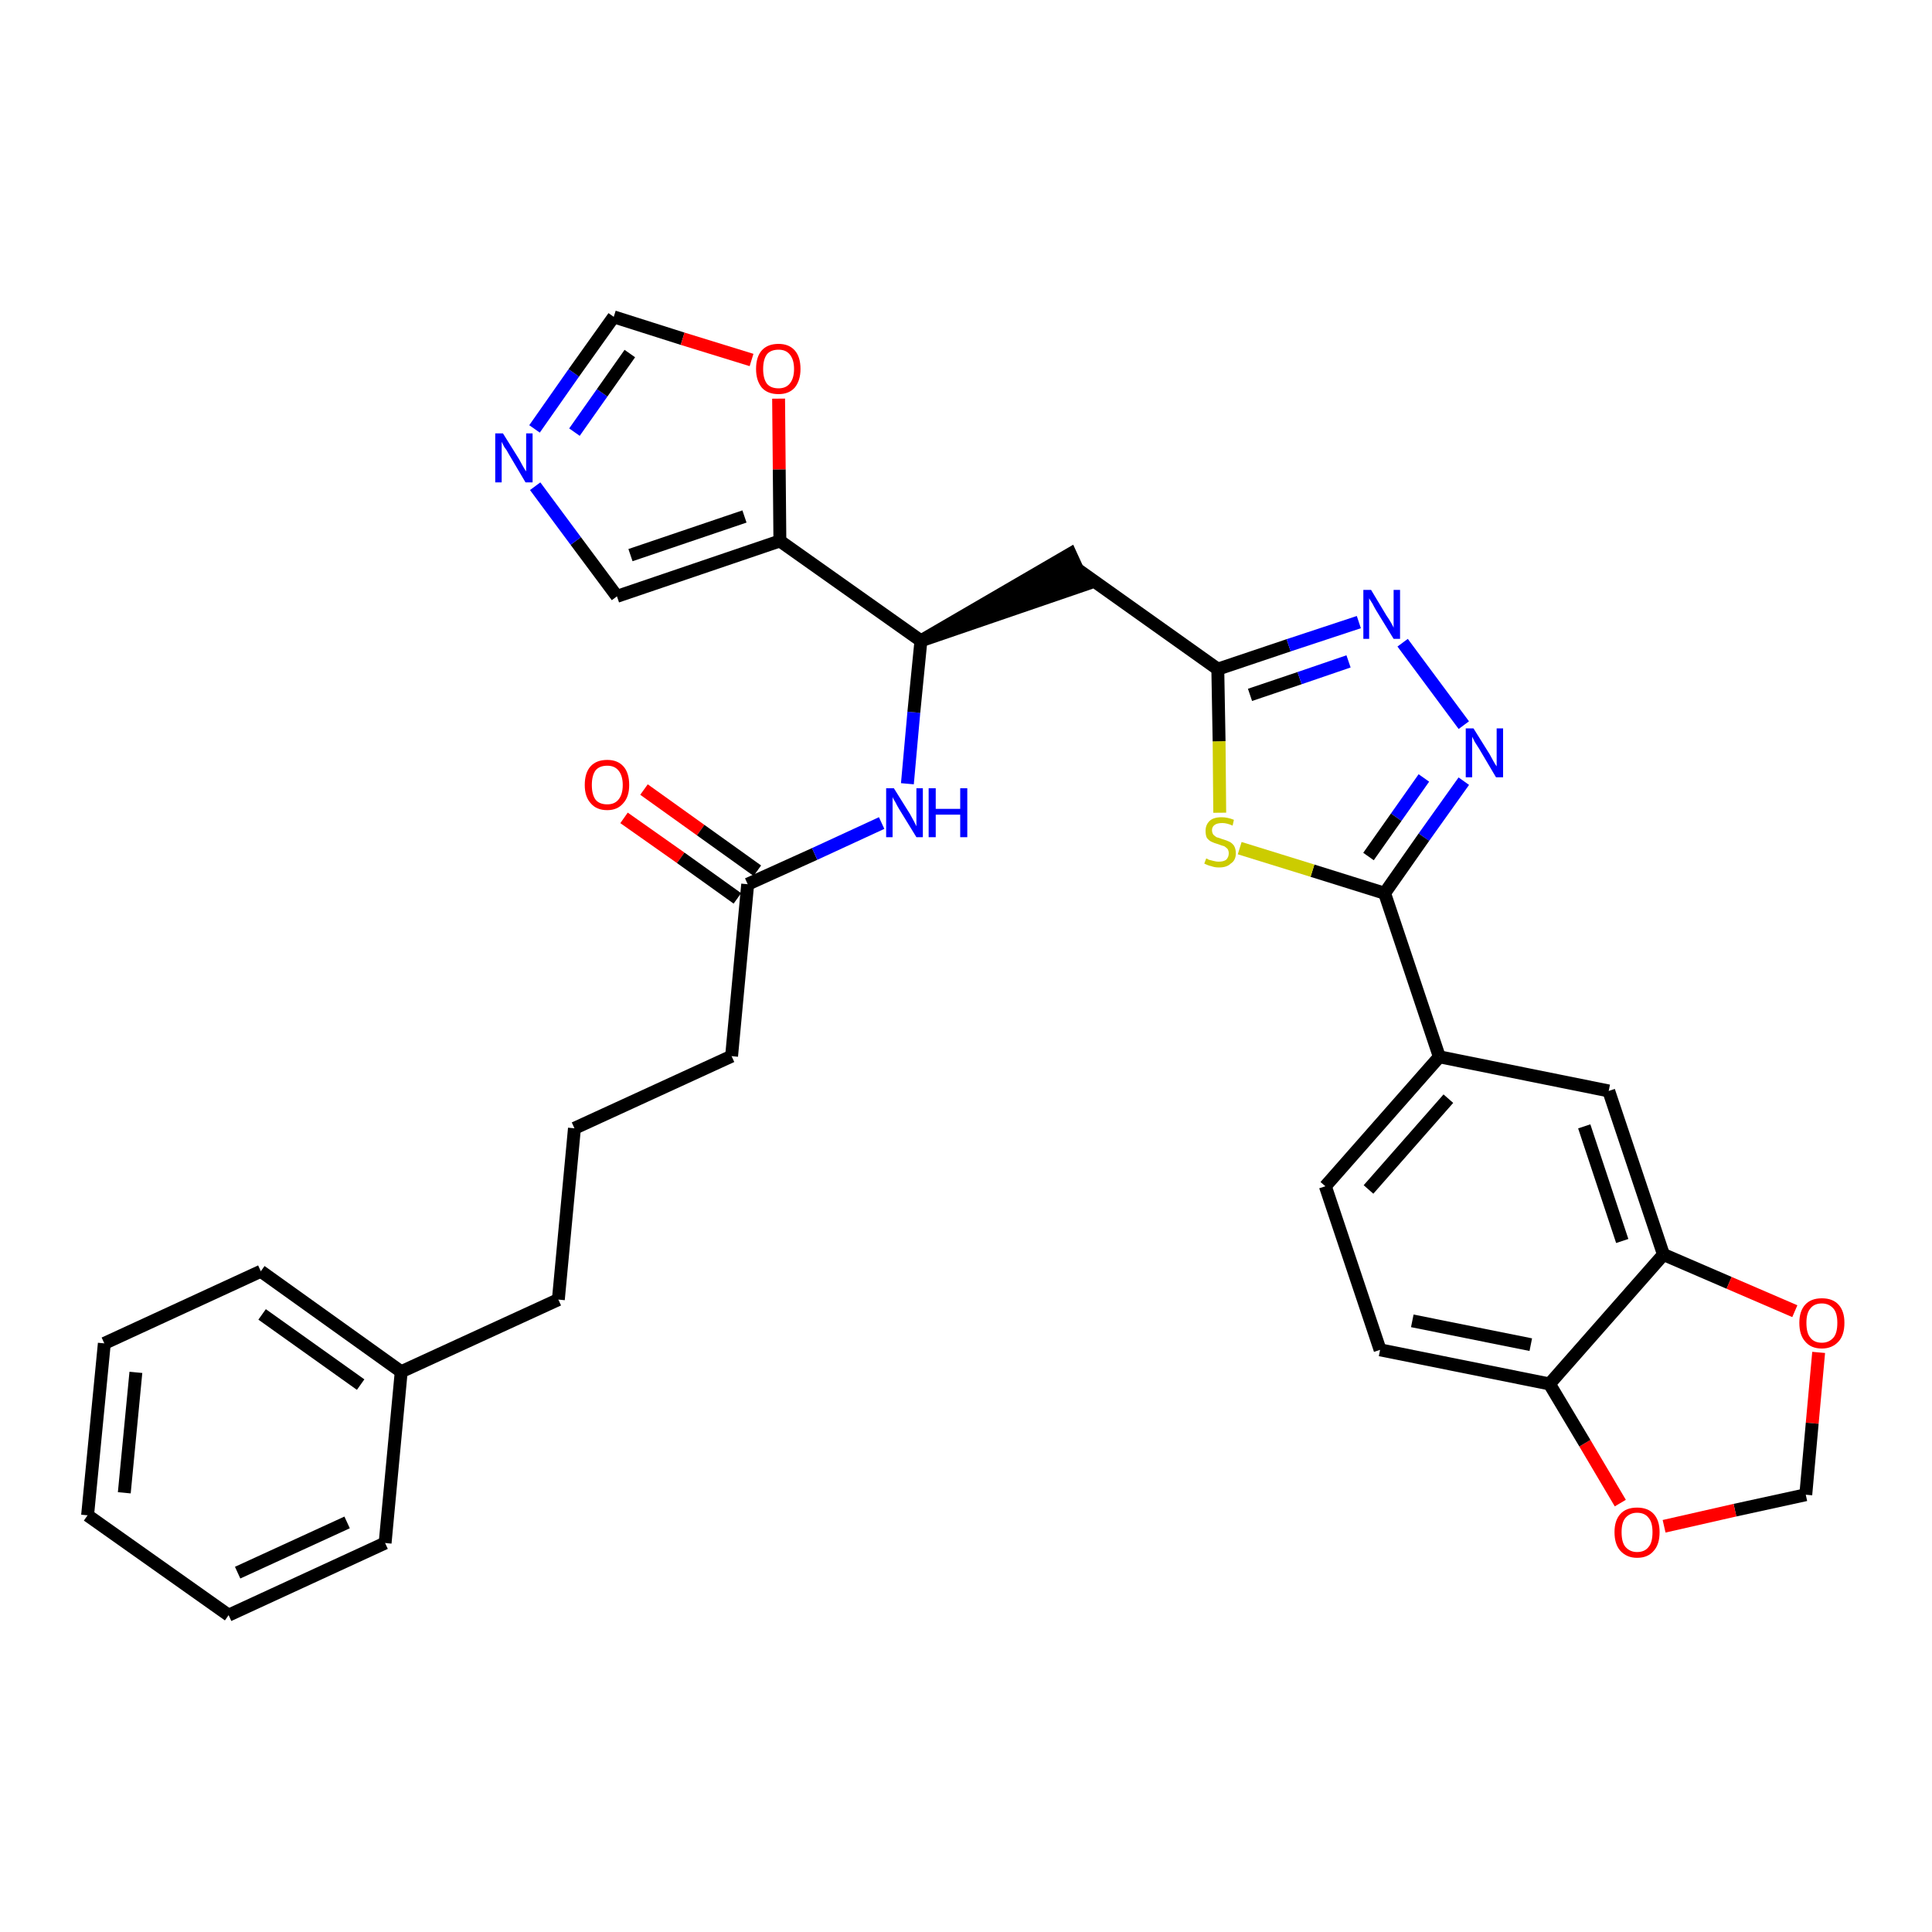 <?xml version='1.0' encoding='iso-8859-1'?>
<svg version='1.1' baseProfile='full'
              xmlns='http://www.w3.org/2000/svg'
                      xmlns:rdkit='http://www.rdkit.org/xml'
                      xmlns:xlink='http://www.w3.org/1999/xlink'
                  xml:space='preserve'
width='300px' height='300px' viewBox='0 0 300 300'>
<!-- END OF HEADER -->
<path class='bond-0 atom-0 atom-1' d='M 96.9,127.0 L 105.7,133.2' style='fill:none;fill-rule:evenodd;stroke:#FF0000;stroke-width:2.0px;stroke-linecap:butt;stroke-linejoin:miter;stroke-opacity:1' />
<path class='bond-0 atom-0 atom-1' d='M 105.7,133.2 L 114.5,139.5' style='fill:none;fill-rule:evenodd;stroke:#000000;stroke-width:2.0px;stroke-linecap:butt;stroke-linejoin:miter;stroke-opacity:1' />
<path class='bond-0 atom-0 atom-1' d='M 100.0,122.6 L 108.8,128.9' style='fill:none;fill-rule:evenodd;stroke:#FF0000;stroke-width:2.0px;stroke-linecap:butt;stroke-linejoin:miter;stroke-opacity:1' />
<path class='bond-0 atom-0 atom-1' d='M 108.8,128.9 L 117.6,135.2' style='fill:none;fill-rule:evenodd;stroke:#000000;stroke-width:2.0px;stroke-linecap:butt;stroke-linejoin:miter;stroke-opacity:1' />
<path class='bond-1 atom-1 atom-2' d='M 116.1,137.3 L 113.6,164.0' style='fill:none;fill-rule:evenodd;stroke:#000000;stroke-width:2.0px;stroke-linecap:butt;stroke-linejoin:miter;stroke-opacity:1' />
<path class='bond-10 atom-1 atom-11' d='M 116.1,137.3 L 126.5,132.6' style='fill:none;fill-rule:evenodd;stroke:#000000;stroke-width:2.0px;stroke-linecap:butt;stroke-linejoin:miter;stroke-opacity:1' />
<path class='bond-10 atom-1 atom-11' d='M 126.5,132.6 L 136.9,127.8' style='fill:none;fill-rule:evenodd;stroke:#0000FF;stroke-width:2.0px;stroke-linecap:butt;stroke-linejoin:miter;stroke-opacity:1' />
<path class='bond-2 atom-2 atom-3' d='M 113.6,164.0 L 89.2,175.2' style='fill:none;fill-rule:evenodd;stroke:#000000;stroke-width:2.0px;stroke-linecap:butt;stroke-linejoin:miter;stroke-opacity:1' />
<path class='bond-3 atom-3 atom-4' d='M 89.2,175.2 L 86.7,201.8' style='fill:none;fill-rule:evenodd;stroke:#000000;stroke-width:2.0px;stroke-linecap:butt;stroke-linejoin:miter;stroke-opacity:1' />
<path class='bond-4 atom-4 atom-5' d='M 86.7,201.8 L 62.3,213.0' style='fill:none;fill-rule:evenodd;stroke:#000000;stroke-width:2.0px;stroke-linecap:butt;stroke-linejoin:miter;stroke-opacity:1' />
<path class='bond-5 atom-5 atom-6' d='M 62.3,213.0 L 40.5,197.4' style='fill:none;fill-rule:evenodd;stroke:#000000;stroke-width:2.0px;stroke-linecap:butt;stroke-linejoin:miter;stroke-opacity:1' />
<path class='bond-5 atom-5 atom-6' d='M 56.0,215.0 L 40.7,204.1' style='fill:none;fill-rule:evenodd;stroke:#000000;stroke-width:2.0px;stroke-linecap:butt;stroke-linejoin:miter;stroke-opacity:1' />
<path class='bond-32 atom-10 atom-5' d='M 59.8,239.6 L 62.3,213.0' style='fill:none;fill-rule:evenodd;stroke:#000000;stroke-width:2.0px;stroke-linecap:butt;stroke-linejoin:miter;stroke-opacity:1' />
<path class='bond-6 atom-6 atom-7' d='M 40.5,197.4 L 16.2,208.6' style='fill:none;fill-rule:evenodd;stroke:#000000;stroke-width:2.0px;stroke-linecap:butt;stroke-linejoin:miter;stroke-opacity:1' />
<path class='bond-7 atom-7 atom-8' d='M 16.2,208.6 L 13.6,235.3' style='fill:none;fill-rule:evenodd;stroke:#000000;stroke-width:2.0px;stroke-linecap:butt;stroke-linejoin:miter;stroke-opacity:1' />
<path class='bond-7 atom-7 atom-8' d='M 21.1,213.1 L 19.3,231.8' style='fill:none;fill-rule:evenodd;stroke:#000000;stroke-width:2.0px;stroke-linecap:butt;stroke-linejoin:miter;stroke-opacity:1' />
<path class='bond-8 atom-8 atom-9' d='M 13.6,235.3 L 35.5,250.8' style='fill:none;fill-rule:evenodd;stroke:#000000;stroke-width:2.0px;stroke-linecap:butt;stroke-linejoin:miter;stroke-opacity:1' />
<path class='bond-9 atom-9 atom-10' d='M 35.5,250.8 L 59.8,239.6' style='fill:none;fill-rule:evenodd;stroke:#000000;stroke-width:2.0px;stroke-linecap:butt;stroke-linejoin:miter;stroke-opacity:1' />
<path class='bond-9 atom-9 atom-10' d='M 36.9,244.2 L 53.9,236.4' style='fill:none;fill-rule:evenodd;stroke:#000000;stroke-width:2.0px;stroke-linecap:butt;stroke-linejoin:miter;stroke-opacity:1' />
<path class='bond-11 atom-11 atom-12' d='M 140.9,121.7 L 141.9,110.6' style='fill:none;fill-rule:evenodd;stroke:#0000FF;stroke-width:2.0px;stroke-linecap:butt;stroke-linejoin:miter;stroke-opacity:1' />
<path class='bond-11 atom-11 atom-12' d='M 141.9,110.6 L 143.0,99.5' style='fill:none;fill-rule:evenodd;stroke:#000000;stroke-width:2.0px;stroke-linecap:butt;stroke-linejoin:miter;stroke-opacity:1' />
<path class='bond-12 atom-12 atom-13' d='M 143.0,99.5 L 168.4,90.8 L 166.2,86.0 Z' style='fill:#000000;fill-rule:evenodd;fill-opacity:1;stroke:#000000;stroke-width:2.0px;stroke-linecap:butt;stroke-linejoin:miter;stroke-opacity:1;' />
<path class='bond-27 atom-12 atom-28' d='M 143.0,99.5 L 121.1,84.0' style='fill:none;fill-rule:evenodd;stroke:#000000;stroke-width:2.0px;stroke-linecap:butt;stroke-linejoin:miter;stroke-opacity:1' />
<path class='bond-13 atom-13 atom-14' d='M 167.3,88.4 L 189.1,103.9' style='fill:none;fill-rule:evenodd;stroke:#000000;stroke-width:2.0px;stroke-linecap:butt;stroke-linejoin:miter;stroke-opacity:1' />
<path class='bond-14 atom-14 atom-15' d='M 189.1,103.9 L 200.1,100.2' style='fill:none;fill-rule:evenodd;stroke:#000000;stroke-width:2.0px;stroke-linecap:butt;stroke-linejoin:miter;stroke-opacity:1' />
<path class='bond-14 atom-14 atom-15' d='M 200.1,100.2 L 211.0,96.6' style='fill:none;fill-rule:evenodd;stroke:#0000FF;stroke-width:2.0px;stroke-linecap:butt;stroke-linejoin:miter;stroke-opacity:1' />
<path class='bond-14 atom-14 atom-15' d='M 194.1,107.9 L 201.8,105.3' style='fill:none;fill-rule:evenodd;stroke:#000000;stroke-width:2.0px;stroke-linecap:butt;stroke-linejoin:miter;stroke-opacity:1' />
<path class='bond-14 atom-14 atom-15' d='M 201.8,105.3 L 209.4,102.7' style='fill:none;fill-rule:evenodd;stroke:#0000FF;stroke-width:2.0px;stroke-linecap:butt;stroke-linejoin:miter;stroke-opacity:1' />
<path class='bond-33 atom-27 atom-14' d='M 189.4,126.2 L 189.3,115.1' style='fill:none;fill-rule:evenodd;stroke:#CCCC00;stroke-width:2.0px;stroke-linecap:butt;stroke-linejoin:miter;stroke-opacity:1' />
<path class='bond-33 atom-27 atom-14' d='M 189.3,115.1 L 189.1,103.9' style='fill:none;fill-rule:evenodd;stroke:#000000;stroke-width:2.0px;stroke-linecap:butt;stroke-linejoin:miter;stroke-opacity:1' />
<path class='bond-15 atom-15 atom-16' d='M 217.8,99.8 L 227.3,112.6' style='fill:none;fill-rule:evenodd;stroke:#0000FF;stroke-width:2.0px;stroke-linecap:butt;stroke-linejoin:miter;stroke-opacity:1' />
<path class='bond-16 atom-16 atom-17' d='M 227.3,121.3 L 221.1,130.0' style='fill:none;fill-rule:evenodd;stroke:#0000FF;stroke-width:2.0px;stroke-linecap:butt;stroke-linejoin:miter;stroke-opacity:1' />
<path class='bond-16 atom-16 atom-17' d='M 221.1,130.0 L 215.0,138.7' style='fill:none;fill-rule:evenodd;stroke:#000000;stroke-width:2.0px;stroke-linecap:butt;stroke-linejoin:miter;stroke-opacity:1' />
<path class='bond-16 atom-16 atom-17' d='M 221.1,120.8 L 216.8,126.9' style='fill:none;fill-rule:evenodd;stroke:#0000FF;stroke-width:2.0px;stroke-linecap:butt;stroke-linejoin:miter;stroke-opacity:1' />
<path class='bond-16 atom-16 atom-17' d='M 216.8,126.9 L 212.5,133.0' style='fill:none;fill-rule:evenodd;stroke:#000000;stroke-width:2.0px;stroke-linecap:butt;stroke-linejoin:miter;stroke-opacity:1' />
<path class='bond-17 atom-17 atom-18' d='M 215.0,138.7 L 223.5,164.1' style='fill:none;fill-rule:evenodd;stroke:#000000;stroke-width:2.0px;stroke-linecap:butt;stroke-linejoin:miter;stroke-opacity:1' />
<path class='bond-26 atom-17 atom-27' d='M 215.0,138.7 L 203.8,135.2' style='fill:none;fill-rule:evenodd;stroke:#000000;stroke-width:2.0px;stroke-linecap:butt;stroke-linejoin:miter;stroke-opacity:1' />
<path class='bond-26 atom-17 atom-27' d='M 203.8,135.2 L 192.5,131.7' style='fill:none;fill-rule:evenodd;stroke:#CCCC00;stroke-width:2.0px;stroke-linecap:butt;stroke-linejoin:miter;stroke-opacity:1' />
<path class='bond-18 atom-18 atom-19' d='M 223.5,164.1 L 205.8,184.2' style='fill:none;fill-rule:evenodd;stroke:#000000;stroke-width:2.0px;stroke-linecap:butt;stroke-linejoin:miter;stroke-opacity:1' />
<path class='bond-18 atom-18 atom-19' d='M 224.9,170.6 L 212.5,184.7' style='fill:none;fill-rule:evenodd;stroke:#000000;stroke-width:2.0px;stroke-linecap:butt;stroke-linejoin:miter;stroke-opacity:1' />
<path class='bond-35 atom-23 atom-18' d='M 249.8,169.4 L 223.5,164.1' style='fill:none;fill-rule:evenodd;stroke:#000000;stroke-width:2.0px;stroke-linecap:butt;stroke-linejoin:miter;stroke-opacity:1' />
<path class='bond-19 atom-19 atom-20' d='M 205.8,184.2 L 214.3,209.6' style='fill:none;fill-rule:evenodd;stroke:#000000;stroke-width:2.0px;stroke-linecap:butt;stroke-linejoin:miter;stroke-opacity:1' />
<path class='bond-20 atom-20 atom-21' d='M 214.3,209.6 L 240.6,214.9' style='fill:none;fill-rule:evenodd;stroke:#000000;stroke-width:2.0px;stroke-linecap:butt;stroke-linejoin:miter;stroke-opacity:1' />
<path class='bond-20 atom-20 atom-21' d='M 219.3,205.1 L 237.7,208.8' style='fill:none;fill-rule:evenodd;stroke:#000000;stroke-width:2.0px;stroke-linecap:butt;stroke-linejoin:miter;stroke-opacity:1' />
<path class='bond-21 atom-21 atom-22' d='M 240.6,214.9 L 258.3,194.8' style='fill:none;fill-rule:evenodd;stroke:#000000;stroke-width:2.0px;stroke-linecap:butt;stroke-linejoin:miter;stroke-opacity:1' />
<path class='bond-36 atom-26 atom-21' d='M 251.6,233.4 L 246.1,224.1' style='fill:none;fill-rule:evenodd;stroke:#FF0000;stroke-width:2.0px;stroke-linecap:butt;stroke-linejoin:miter;stroke-opacity:1' />
<path class='bond-36 atom-26 atom-21' d='M 246.1,224.1 L 240.6,214.9' style='fill:none;fill-rule:evenodd;stroke:#000000;stroke-width:2.0px;stroke-linecap:butt;stroke-linejoin:miter;stroke-opacity:1' />
<path class='bond-22 atom-22 atom-23' d='M 258.3,194.8 L 249.8,169.4' style='fill:none;fill-rule:evenodd;stroke:#000000;stroke-width:2.0px;stroke-linecap:butt;stroke-linejoin:miter;stroke-opacity:1' />
<path class='bond-22 atom-22 atom-23' d='M 251.9,192.7 L 246.0,174.9' style='fill:none;fill-rule:evenodd;stroke:#000000;stroke-width:2.0px;stroke-linecap:butt;stroke-linejoin:miter;stroke-opacity:1' />
<path class='bond-23 atom-22 atom-24' d='M 258.3,194.8 L 268.5,199.2' style='fill:none;fill-rule:evenodd;stroke:#000000;stroke-width:2.0px;stroke-linecap:butt;stroke-linejoin:miter;stroke-opacity:1' />
<path class='bond-23 atom-22 atom-24' d='M 268.5,199.2 L 278.7,203.6' style='fill:none;fill-rule:evenodd;stroke:#FF0000;stroke-width:2.0px;stroke-linecap:butt;stroke-linejoin:miter;stroke-opacity:1' />
<path class='bond-24 atom-24 atom-25' d='M 282.4,210.0 L 281.4,221.0' style='fill:none;fill-rule:evenodd;stroke:#FF0000;stroke-width:2.0px;stroke-linecap:butt;stroke-linejoin:miter;stroke-opacity:1' />
<path class='bond-24 atom-24 atom-25' d='M 281.4,221.0 L 280.4,232.1' style='fill:none;fill-rule:evenodd;stroke:#000000;stroke-width:2.0px;stroke-linecap:butt;stroke-linejoin:miter;stroke-opacity:1' />
<path class='bond-25 atom-25 atom-26' d='M 280.4,232.1 L 269.4,234.5' style='fill:none;fill-rule:evenodd;stroke:#000000;stroke-width:2.0px;stroke-linecap:butt;stroke-linejoin:miter;stroke-opacity:1' />
<path class='bond-25 atom-25 atom-26' d='M 269.4,234.5 L 258.4,237.0' style='fill:none;fill-rule:evenodd;stroke:#FF0000;stroke-width:2.0px;stroke-linecap:butt;stroke-linejoin:miter;stroke-opacity:1' />
<path class='bond-28 atom-28 atom-29' d='M 121.1,84.0 L 95.8,92.6' style='fill:none;fill-rule:evenodd;stroke:#000000;stroke-width:2.0px;stroke-linecap:butt;stroke-linejoin:miter;stroke-opacity:1' />
<path class='bond-28 atom-28 atom-29' d='M 115.6,80.2 L 97.9,86.2' style='fill:none;fill-rule:evenodd;stroke:#000000;stroke-width:2.0px;stroke-linecap:butt;stroke-linejoin:miter;stroke-opacity:1' />
<path class='bond-34 atom-32 atom-28' d='M 120.9,61.9 L 121.0,72.9' style='fill:none;fill-rule:evenodd;stroke:#FF0000;stroke-width:2.0px;stroke-linecap:butt;stroke-linejoin:miter;stroke-opacity:1' />
<path class='bond-34 atom-32 atom-28' d='M 121.0,72.9 L 121.1,84.0' style='fill:none;fill-rule:evenodd;stroke:#000000;stroke-width:2.0px;stroke-linecap:butt;stroke-linejoin:miter;stroke-opacity:1' />
<path class='bond-29 atom-29 atom-30' d='M 95.8,92.6 L 89.4,84.0' style='fill:none;fill-rule:evenodd;stroke:#000000;stroke-width:2.0px;stroke-linecap:butt;stroke-linejoin:miter;stroke-opacity:1' />
<path class='bond-29 atom-29 atom-30' d='M 89.4,84.0 L 83.1,75.5' style='fill:none;fill-rule:evenodd;stroke:#0000FF;stroke-width:2.0px;stroke-linecap:butt;stroke-linejoin:miter;stroke-opacity:1' />
<path class='bond-30 atom-30 atom-31' d='M 83.0,66.6 L 89.1,57.9' style='fill:none;fill-rule:evenodd;stroke:#0000FF;stroke-width:2.0px;stroke-linecap:butt;stroke-linejoin:miter;stroke-opacity:1' />
<path class='bond-30 atom-30 atom-31' d='M 89.1,57.9 L 95.3,49.2' style='fill:none;fill-rule:evenodd;stroke:#000000;stroke-width:2.0px;stroke-linecap:butt;stroke-linejoin:miter;stroke-opacity:1' />
<path class='bond-30 atom-30 atom-31' d='M 89.2,67.1 L 93.5,61.0' style='fill:none;fill-rule:evenodd;stroke:#0000FF;stroke-width:2.0px;stroke-linecap:butt;stroke-linejoin:miter;stroke-opacity:1' />
<path class='bond-30 atom-30 atom-31' d='M 93.5,61.0 L 97.8,54.9' style='fill:none;fill-rule:evenodd;stroke:#000000;stroke-width:2.0px;stroke-linecap:butt;stroke-linejoin:miter;stroke-opacity:1' />
<path class='bond-31 atom-31 atom-32' d='M 95.3,49.2 L 106.0,52.6' style='fill:none;fill-rule:evenodd;stroke:#000000;stroke-width:2.0px;stroke-linecap:butt;stroke-linejoin:miter;stroke-opacity:1' />
<path class='bond-31 atom-31 atom-32' d='M 106.0,52.6 L 116.7,55.9' style='fill:none;fill-rule:evenodd;stroke:#FF0000;stroke-width:2.0px;stroke-linecap:butt;stroke-linejoin:miter;stroke-opacity:1' />
<path  class='atom-0' d='M 90.8 121.9
Q 90.8 120.0, 91.7 119.0
Q 92.6 118.0, 94.3 118.0
Q 95.9 118.0, 96.8 119.0
Q 97.7 120.0, 97.7 121.9
Q 97.7 123.7, 96.8 124.7
Q 95.9 125.8, 94.3 125.8
Q 92.6 125.8, 91.7 124.7
Q 90.8 123.7, 90.8 121.9
M 94.3 124.9
Q 95.4 124.9, 96.0 124.2
Q 96.7 123.4, 96.7 121.9
Q 96.7 120.4, 96.0 119.6
Q 95.4 118.9, 94.3 118.9
Q 93.1 118.9, 92.5 119.6
Q 91.9 120.4, 91.9 121.9
Q 91.9 123.4, 92.5 124.2
Q 93.1 124.9, 94.3 124.9
' fill='#FF0000'/>
<path  class='atom-11' d='M 138.8 122.4
L 141.3 126.4
Q 141.5 126.8, 141.9 127.5
Q 142.3 128.3, 142.3 128.3
L 142.3 122.4
L 143.3 122.4
L 143.3 130.0
L 142.3 130.0
L 139.6 125.6
Q 139.3 125.1, 139.0 124.5
Q 138.6 123.9, 138.6 123.7
L 138.6 130.0
L 137.6 130.0
L 137.6 122.4
L 138.8 122.4
' fill='#0000FF'/>
<path  class='atom-11' d='M 144.2 122.4
L 145.3 122.4
L 145.3 125.6
L 149.1 125.6
L 149.1 122.4
L 150.2 122.4
L 150.2 130.0
L 149.1 130.0
L 149.1 126.5
L 145.3 126.5
L 145.3 130.0
L 144.2 130.0
L 144.2 122.4
' fill='#0000FF'/>
<path  class='atom-15' d='M 212.9 91.6
L 215.3 95.6
Q 215.6 96.0, 216.0 96.7
Q 216.4 97.4, 216.4 97.5
L 216.4 91.6
L 217.4 91.6
L 217.4 99.2
L 216.4 99.2
L 213.7 94.8
Q 213.4 94.3, 213.1 93.7
Q 212.7 93.1, 212.6 92.9
L 212.6 99.2
L 211.7 99.2
L 211.7 91.6
L 212.9 91.6
' fill='#0000FF'/>
<path  class='atom-16' d='M 228.8 113.1
L 231.3 117.1
Q 231.5 117.5, 231.9 118.2
Q 232.3 118.9, 232.4 119.0
L 232.4 113.1
L 233.4 113.1
L 233.4 120.7
L 232.3 120.7
L 229.7 116.3
Q 229.4 115.8, 229.0 115.2
Q 228.7 114.6, 228.6 114.4
L 228.6 120.7
L 227.6 120.7
L 227.6 113.1
L 228.8 113.1
' fill='#0000FF'/>
<path  class='atom-24' d='M 279.4 205.4
Q 279.4 203.6, 280.3 202.6
Q 281.2 201.6, 282.9 201.6
Q 284.6 201.6, 285.5 202.6
Q 286.4 203.6, 286.4 205.4
Q 286.4 207.3, 285.5 208.3
Q 284.5 209.4, 282.9 209.4
Q 281.2 209.4, 280.3 208.3
Q 279.4 207.3, 279.4 205.4
M 282.9 208.5
Q 284.0 208.5, 284.7 207.7
Q 285.3 207.0, 285.3 205.4
Q 285.3 203.9, 284.7 203.2
Q 284.0 202.4, 282.9 202.4
Q 281.7 202.4, 281.1 203.2
Q 280.5 203.9, 280.5 205.4
Q 280.5 207.0, 281.1 207.7
Q 281.7 208.5, 282.9 208.5
' fill='#FF0000'/>
<path  class='atom-26' d='M 250.7 237.9
Q 250.7 236.1, 251.6 235.1
Q 252.5 234.1, 254.2 234.1
Q 255.9 234.1, 256.8 235.1
Q 257.7 236.1, 257.7 237.9
Q 257.7 239.8, 256.8 240.8
Q 255.9 241.9, 254.2 241.9
Q 252.6 241.9, 251.6 240.8
Q 250.7 239.8, 250.7 237.9
M 254.2 241.0
Q 255.4 241.0, 256.0 240.2
Q 256.6 239.5, 256.6 237.9
Q 256.6 236.4, 256.0 235.7
Q 255.4 234.9, 254.2 234.9
Q 253.1 234.9, 252.4 235.7
Q 251.8 236.4, 251.8 237.9
Q 251.8 239.5, 252.4 240.2
Q 253.1 241.0, 254.2 241.0
' fill='#FF0000'/>
<path  class='atom-27' d='M 187.3 133.3
Q 187.4 133.3, 187.7 133.5
Q 188.1 133.6, 188.5 133.7
Q 188.9 133.8, 189.2 133.8
Q 190.0 133.8, 190.4 133.5
Q 190.8 133.1, 190.8 132.5
Q 190.8 132.1, 190.6 131.8
Q 190.4 131.6, 190.1 131.4
Q 189.7 131.3, 189.2 131.1
Q 188.5 130.9, 188.1 130.7
Q 187.7 130.5, 187.4 130.1
Q 187.2 129.7, 187.2 129.0
Q 187.2 128.1, 187.8 127.5
Q 188.4 126.9, 189.7 126.9
Q 190.6 126.9, 191.6 127.3
L 191.4 128.2
Q 190.5 127.8, 189.8 127.8
Q 189.0 127.8, 188.6 128.1
Q 188.2 128.4, 188.2 128.9
Q 188.2 129.3, 188.4 129.6
Q 188.6 129.8, 188.9 130.0
Q 189.3 130.1, 189.8 130.3
Q 190.5 130.5, 190.9 130.7
Q 191.3 130.9, 191.6 131.3
Q 191.9 131.8, 191.9 132.5
Q 191.9 133.6, 191.1 134.1
Q 190.5 134.7, 189.3 134.7
Q 188.6 134.7, 188.1 134.5
Q 187.6 134.4, 187.0 134.1
L 187.3 133.3
' fill='#CCCC00'/>
<path  class='atom-30' d='M 78.1 67.3
L 80.6 71.3
Q 80.8 71.7, 81.2 72.4
Q 81.6 73.1, 81.7 73.2
L 81.7 67.3
L 82.7 67.3
L 82.7 74.9
L 81.6 74.9
L 79.0 70.5
Q 78.7 69.9, 78.3 69.4
Q 78.0 68.8, 77.9 68.6
L 77.9 74.9
L 76.9 74.9
L 76.9 67.3
L 78.1 67.3
' fill='#0000FF'/>
<path  class='atom-32' d='M 117.4 57.3
Q 117.4 55.4, 118.3 54.4
Q 119.2 53.4, 120.9 53.4
Q 122.5 53.4, 123.4 54.4
Q 124.3 55.4, 124.3 57.3
Q 124.3 59.1, 123.4 60.2
Q 122.5 61.2, 120.9 61.2
Q 119.2 61.2, 118.3 60.2
Q 117.4 59.1, 117.4 57.3
M 120.9 60.3
Q 122.0 60.3, 122.6 59.6
Q 123.3 58.8, 123.3 57.3
Q 123.3 55.8, 122.6 55.0
Q 122.0 54.3, 120.9 54.3
Q 119.7 54.3, 119.1 55.0
Q 118.5 55.8, 118.5 57.3
Q 118.5 58.8, 119.1 59.6
Q 119.7 60.3, 120.9 60.3
' fill='#FF0000'/>
</svg>
